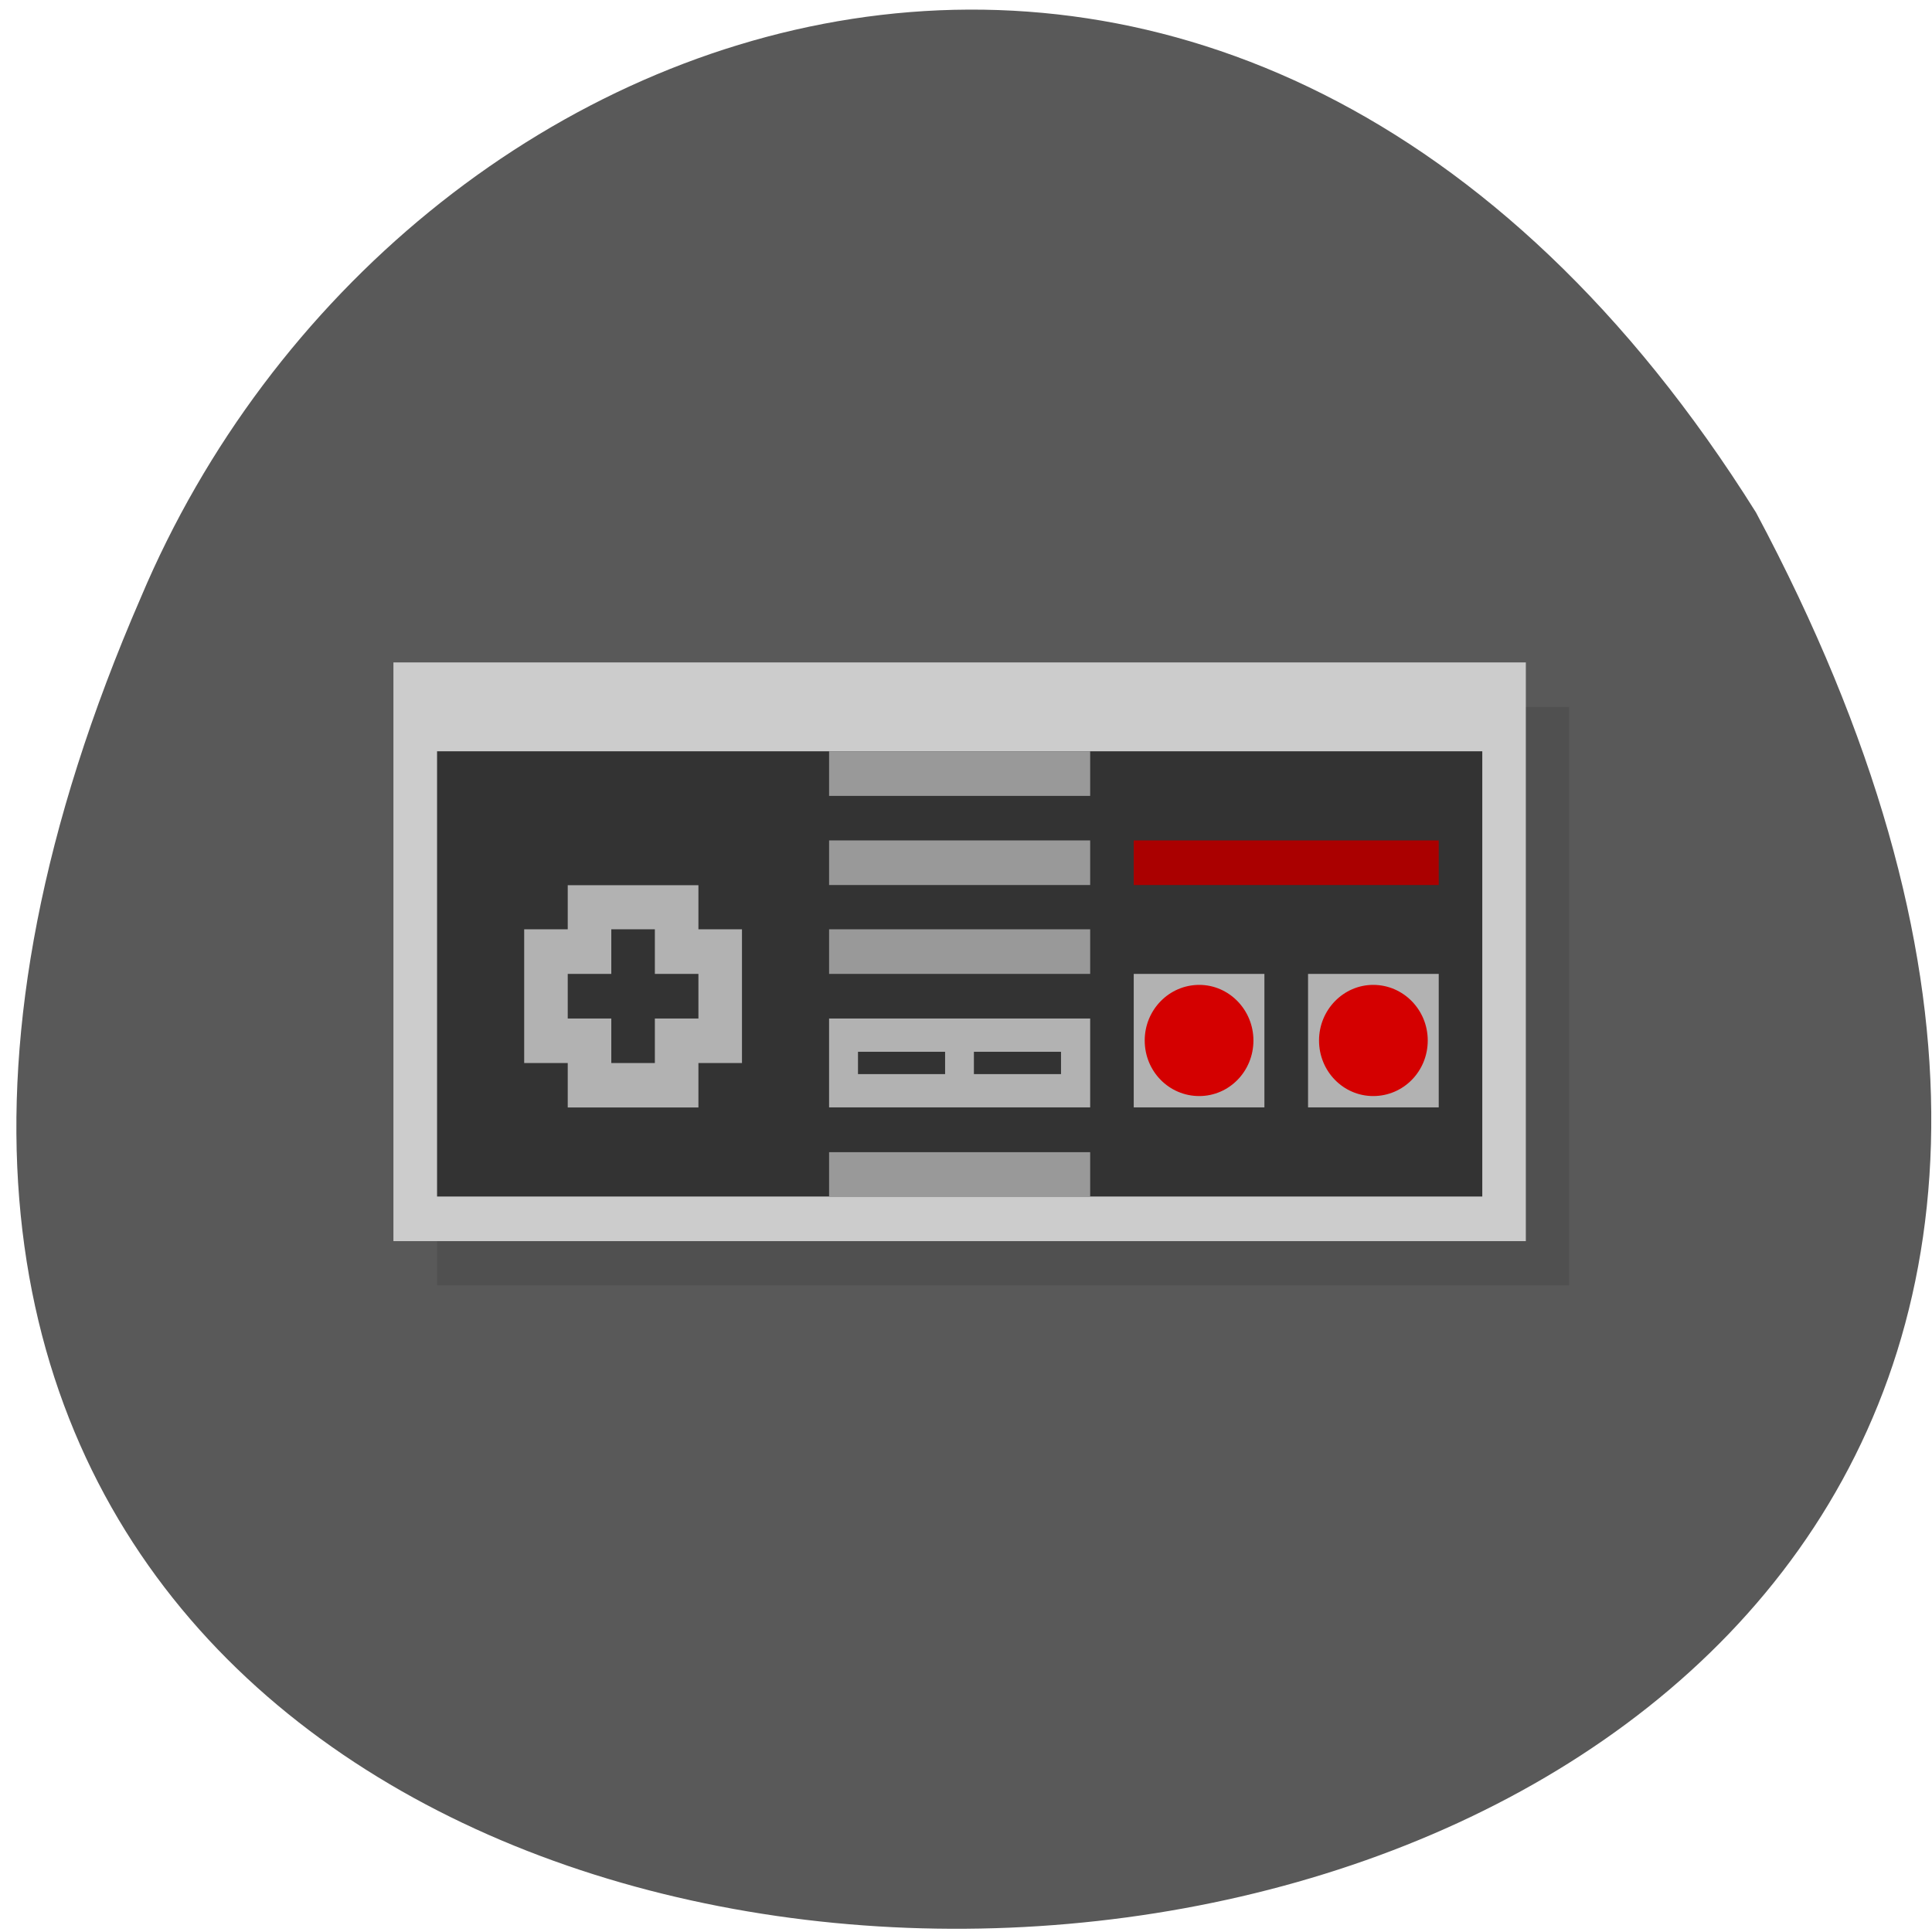 <svg xmlns="http://www.w3.org/2000/svg" xmlns:xlink="http://www.w3.org/1999/xlink" viewBox="0 0 22 22"><defs><g id="3" clip-path="url(#2)"><path d="m 4.977 8.05 h 12.891 v 6.586 h -12.891"/><path d="m 5.473 9.06 h 11.902 v 5.07 h -11.902"/><path d="m 6.961 10.582 h 1.488 v 2.535 h -1.488"/><path d="m 8.945 11.09 v 1.52 h -2.48 v -1.52"/><path d="m 9.938 9.06 h 2.973 v 0.508 h -2.973"/><path d="m 9.938 11.09 h 2.973 v 0.508 h -2.973"/><path d="m 9.938 12.11 h 2.973 v 1.012 h -2.973"/><path d="m 9.938 10.08 h 2.973 v 0.504 h -2.973"/><path d="m 9.938 13.625 h 2.973 v 0.508 h -2.973"/><path d="m 10.266 12.484 h 0.992 v 0.254 h -0.992"/><path d="m 11.59 12.484 h 0.992 v 0.254 h -0.992"/><path d="m 15.391 11.598 h 1.488 v 1.52 h -1.488"/><path d="m 13.406 11.598 h 1.488 v 1.52 h -1.488"/><path d="m 14.77 12.355 c 0 0.352 -0.277 0.633 -0.617 0.633 c -0.344 0 -0.621 -0.281 -0.621 -0.633 c 0 -0.348 0.277 -0.633 0.621 -0.633 c 0.34 0 0.617 0.285 0.617 0.633"/><path d="m 16.754 12.355 c 0 0.352 -0.277 0.633 -0.621 0.633 c -0.34 0 -0.617 -0.281 -0.617 -0.633 c 0 -0.348 0.277 -0.633 0.617 -0.633 c 0.344 0 0.621 0.285 0.621 0.633"/><path d="m 13.406 10.08 h 3.473 v 0.504 h -3.473"/><path d="m 6.961 11.598 h 1.488 v 0.508 h -1.488"/><path d="m 7.457 11.09 h 0.496 v 1.52 h -0.496"/></g><clipPath id="2"><path d="M 0,0 H22 V22 H0 z"/></clipPath><filter id="0" filterUnits="objectBoundingBox" x="0" y="0" width="22" height="22"><feColorMatrix type="matrix" in="SourceGraphic" values="0 0 0 0 1 0 0 0 0 1 0 0 0 0 1 0 0 0 1 0"/></filter><mask id="1"><g filter="url(#0)"><path fill-opacity="0.102" d="M 0,0 H22 V22 H0 z"/></g></mask></defs><path d="m 19.996 5.836 c 11.01 20.621 -27.543 22.03 -18.391 0.965 c 2.926 -6.941 12.543 -10.301 18.391 -0.965" fill="#595959"/><use xlink:href="#3" mask="url(#1)"/><path d="m 4.48 7.543 h 12.895 v 6.59 h -12.895" fill="#ccc"/><path d="m 4.977 8.555 h 11.902 v 5.07 h -11.902" fill="#333"/><g fill="#b2b2b2"><path d="m 6.465 10.08 h 1.488 v 2.531 h -1.488"/><path d="m 8.449 10.582 v 1.523 h -2.48 v -1.523"/></g><g fill="#999"><path d="m 9.441 8.555 h 2.973 v 0.508 h -2.973"/><path d="m 9.441 10.582 h 2.973 v 0.508 h -2.973"/></g><path d="m 9.441 11.598 h 2.973 v 1.012 h -2.973" fill="#b2b2b2"/><g fill="#999"><path d="m 9.441 9.57 h 2.973 v 0.508 h -2.973"/><path d="m 9.441 13.12 h 2.973 v 0.508 h -2.973"/></g><g fill="#333"><path d="m 9.77 11.977 h 0.992 v 0.254 h -0.992"/><path d="m 11.09 11.977 h 0.992 v 0.254 h -0.992"/></g><g fill="#b2b2b2"><path d="m 14.895 11.09 h 1.488 v 1.52 h -1.488"/><path d="m 12.91 11.09 h 1.488 v 1.52 h -1.488"/></g><g fill="#d40000"><path d="m 14.273 11.848 c 0 0.352 -0.277 0.633 -0.617 0.633 c -0.344 0 -0.621 -0.281 -0.621 -0.633 c 0 -0.348 0.277 -0.633 0.621 -0.633 c 0.34 0 0.617 0.285 0.617 0.633"/><path d="m 16.258 11.848 c 0 0.352 -0.277 0.633 -0.621 0.633 c -0.34 0 -0.617 -0.281 -0.617 -0.633 c 0 -0.348 0.277 -0.633 0.617 -0.633 c 0.344 0 0.621 0.285 0.621 0.633"/></g><path d="m 12.91 9.57 h 3.473 v 0.508 h -3.473" fill="#a00"/><g fill="#333"><path d="m 6.465 11.09 h 1.488 v 0.508 h -1.488"/><path d="m 6.961 10.582 h 0.496 v 1.523 h -0.496"/></g></svg>